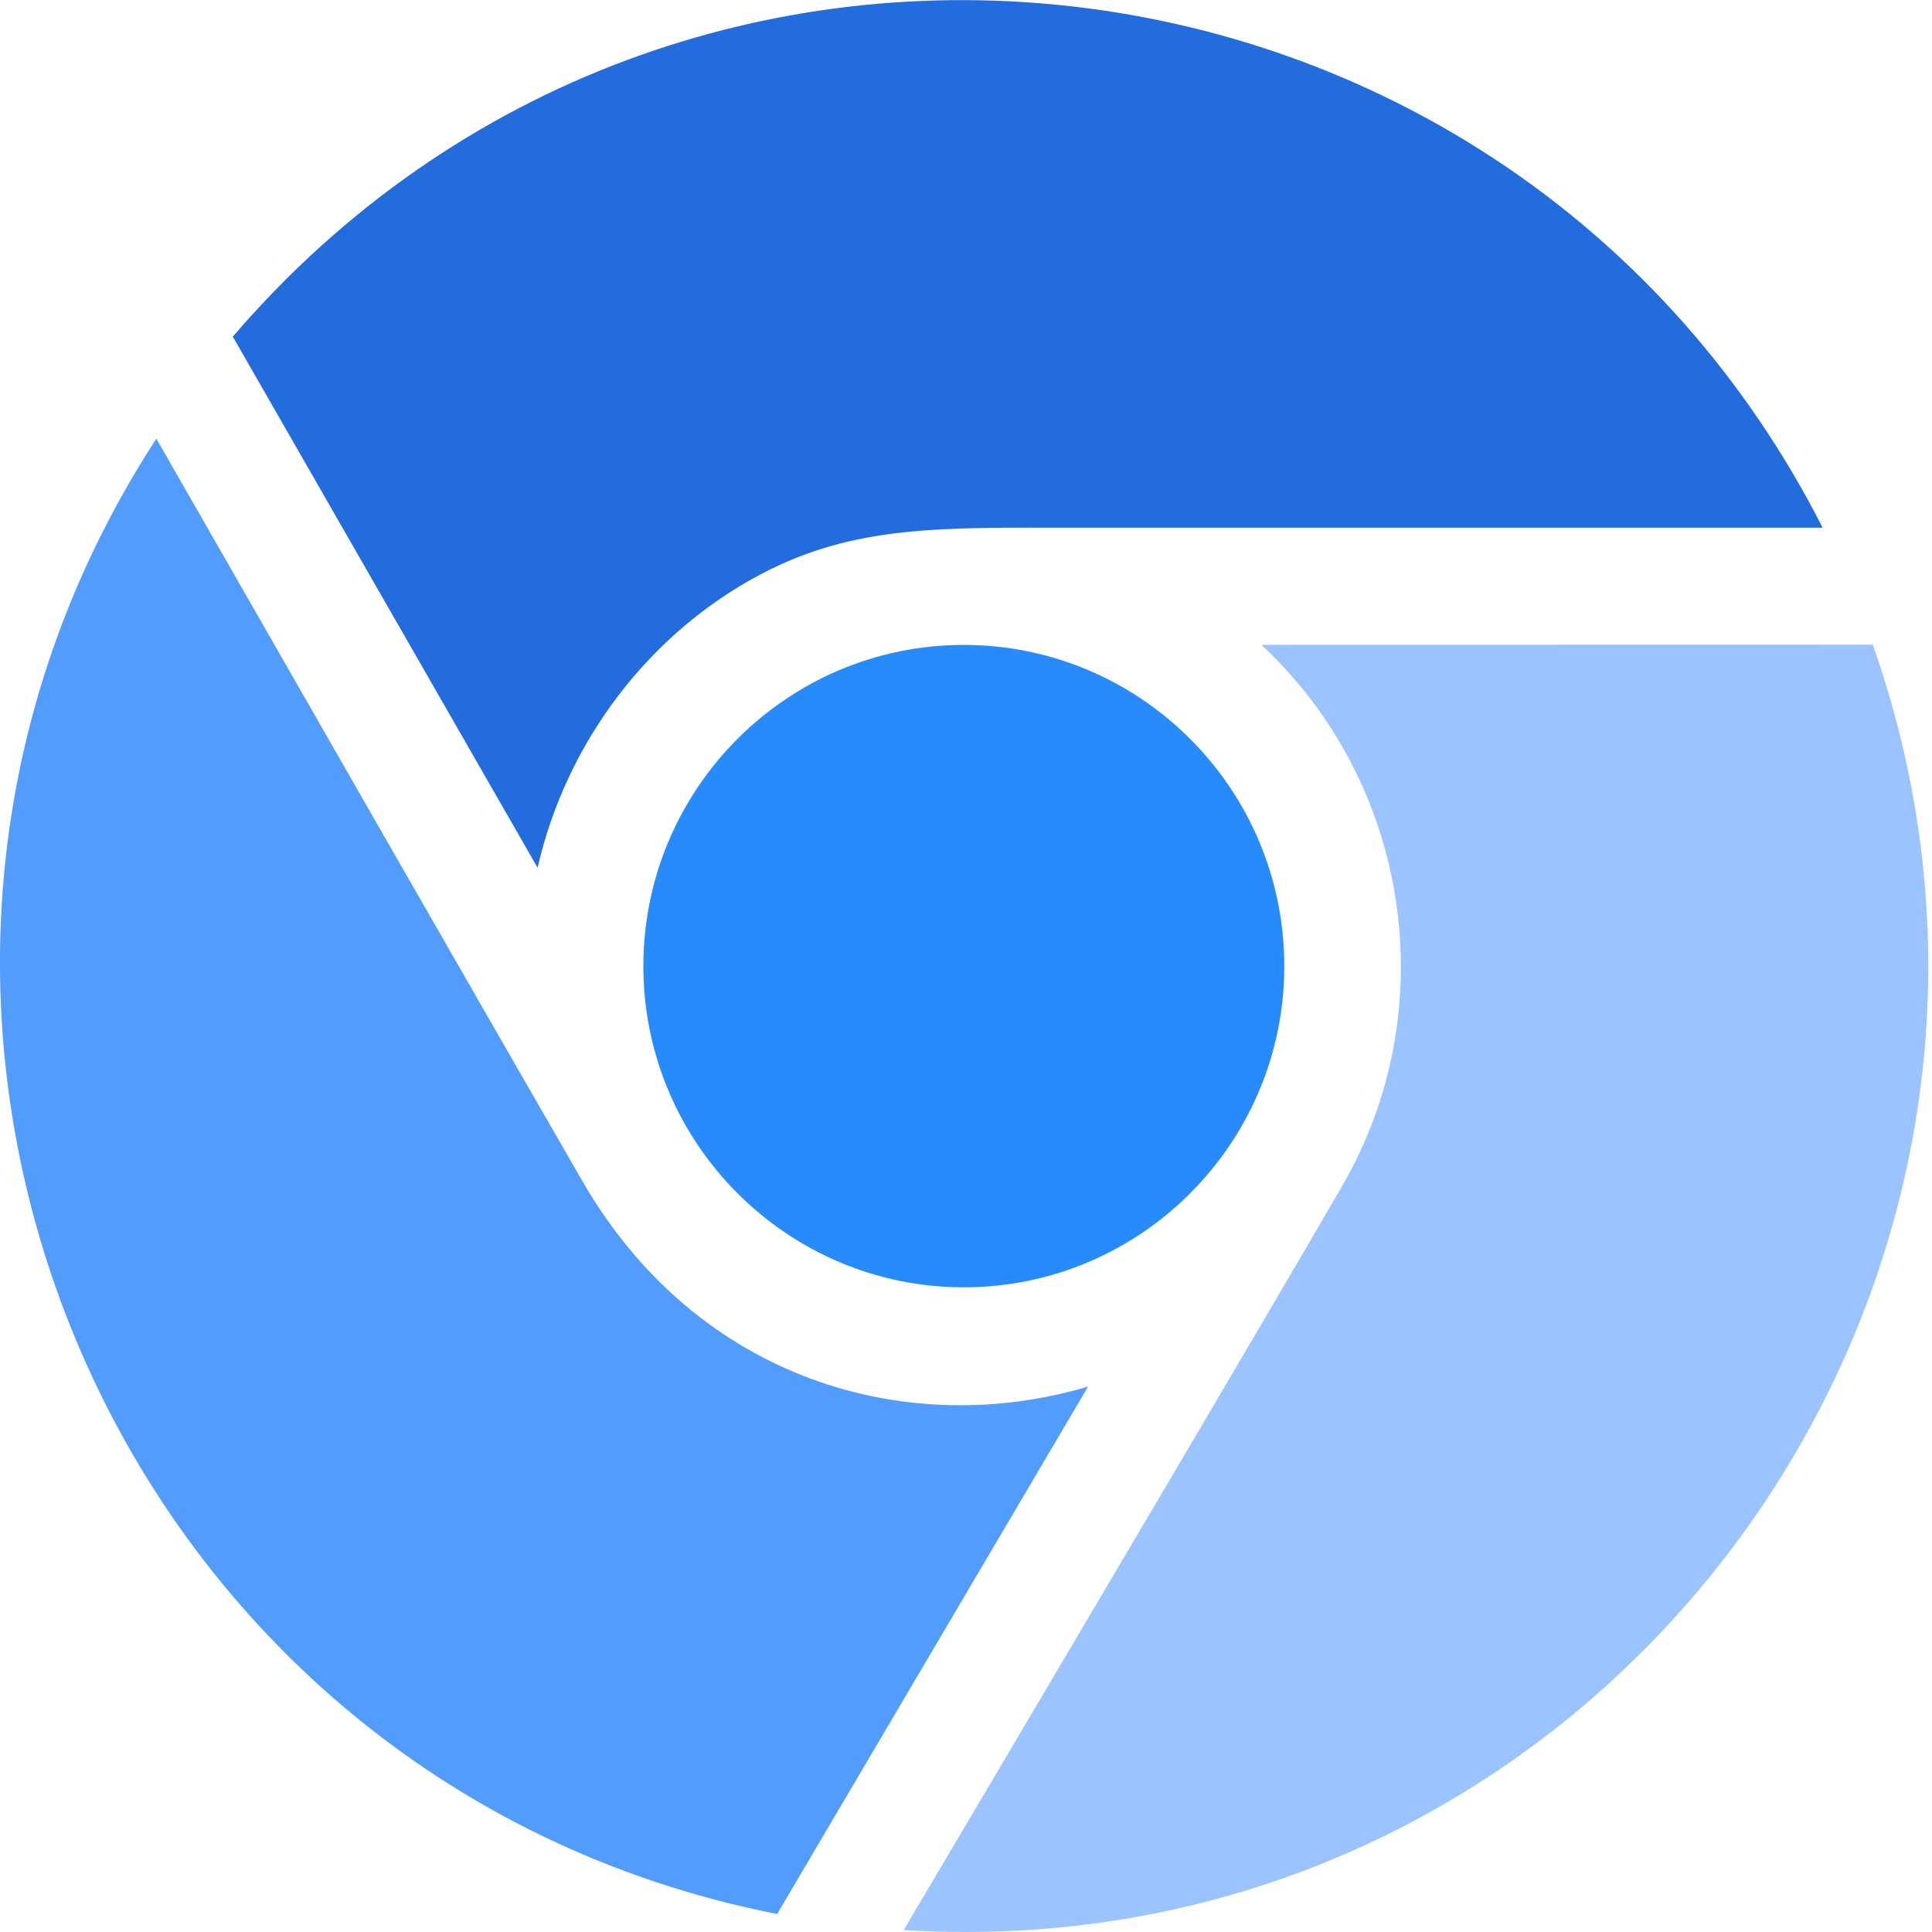 <?xml version="1.0" encoding="UTF-8"?>
<svg width="16px" height="16px" viewBox="0 0 16 16" version="1.1" xmlns="http://www.w3.org/2000/svg" xmlns:xlink="http://www.w3.org/1999/xlink">
    <!-- Generator: Sketch 64 (93537) - https://sketch.com -->
    <desc>Created with Sketch.</desc>
    <g id="Icon/16px/Type/Chromium" stroke="none" stroke-width="1" fill="none" fill-rule="evenodd">
        <g id="chrome" fill-rule="nonzero">
            <path d="M1.928,2.788 C5.64,-1.54 12.522,-0.686 15.094,4.37 C13.283,4.371 10.447,4.369 8.911,4.37 C7.798,4.37 7.078,4.345 6.3,4.756 C5.384,5.239 4.693,6.134 4.452,7.186 L1.928,2.788 Z" id="Path" fill="#236CDD"></path>
            <path d="M5.328,8.001 C5.328,9.468 6.519,10.661 7.982,10.661 C9.445,10.661 10.636,9.468 10.636,8.001 C10.636,6.534 9.445,5.341 7.982,5.341 C6.518,5.34 5.328,6.534 5.328,8.001 Z" id="Path" fill="#288BFC"></path>
            <path d="M9.011,11.483 C7.522,11.926 5.779,11.435 4.824,9.783 C4.096,8.523 2.17,5.162 1.295,3.633 C-1.771,8.341 0.871,14.756 6.436,15.851 L9.011,11.483 Z" id="Path" fill="#519CFC"></path>
            <path d="M10.446,5.34 C11.687,6.496 11.957,8.368 11.117,9.819 C10.484,10.913 8.463,14.33 7.484,15.984 C13.218,16.338 17.398,10.708 15.51,5.339 L10.446,5.34 Z" id="Path" fill="#9AC3FF"></path>
        </g>
    </g>
</svg>